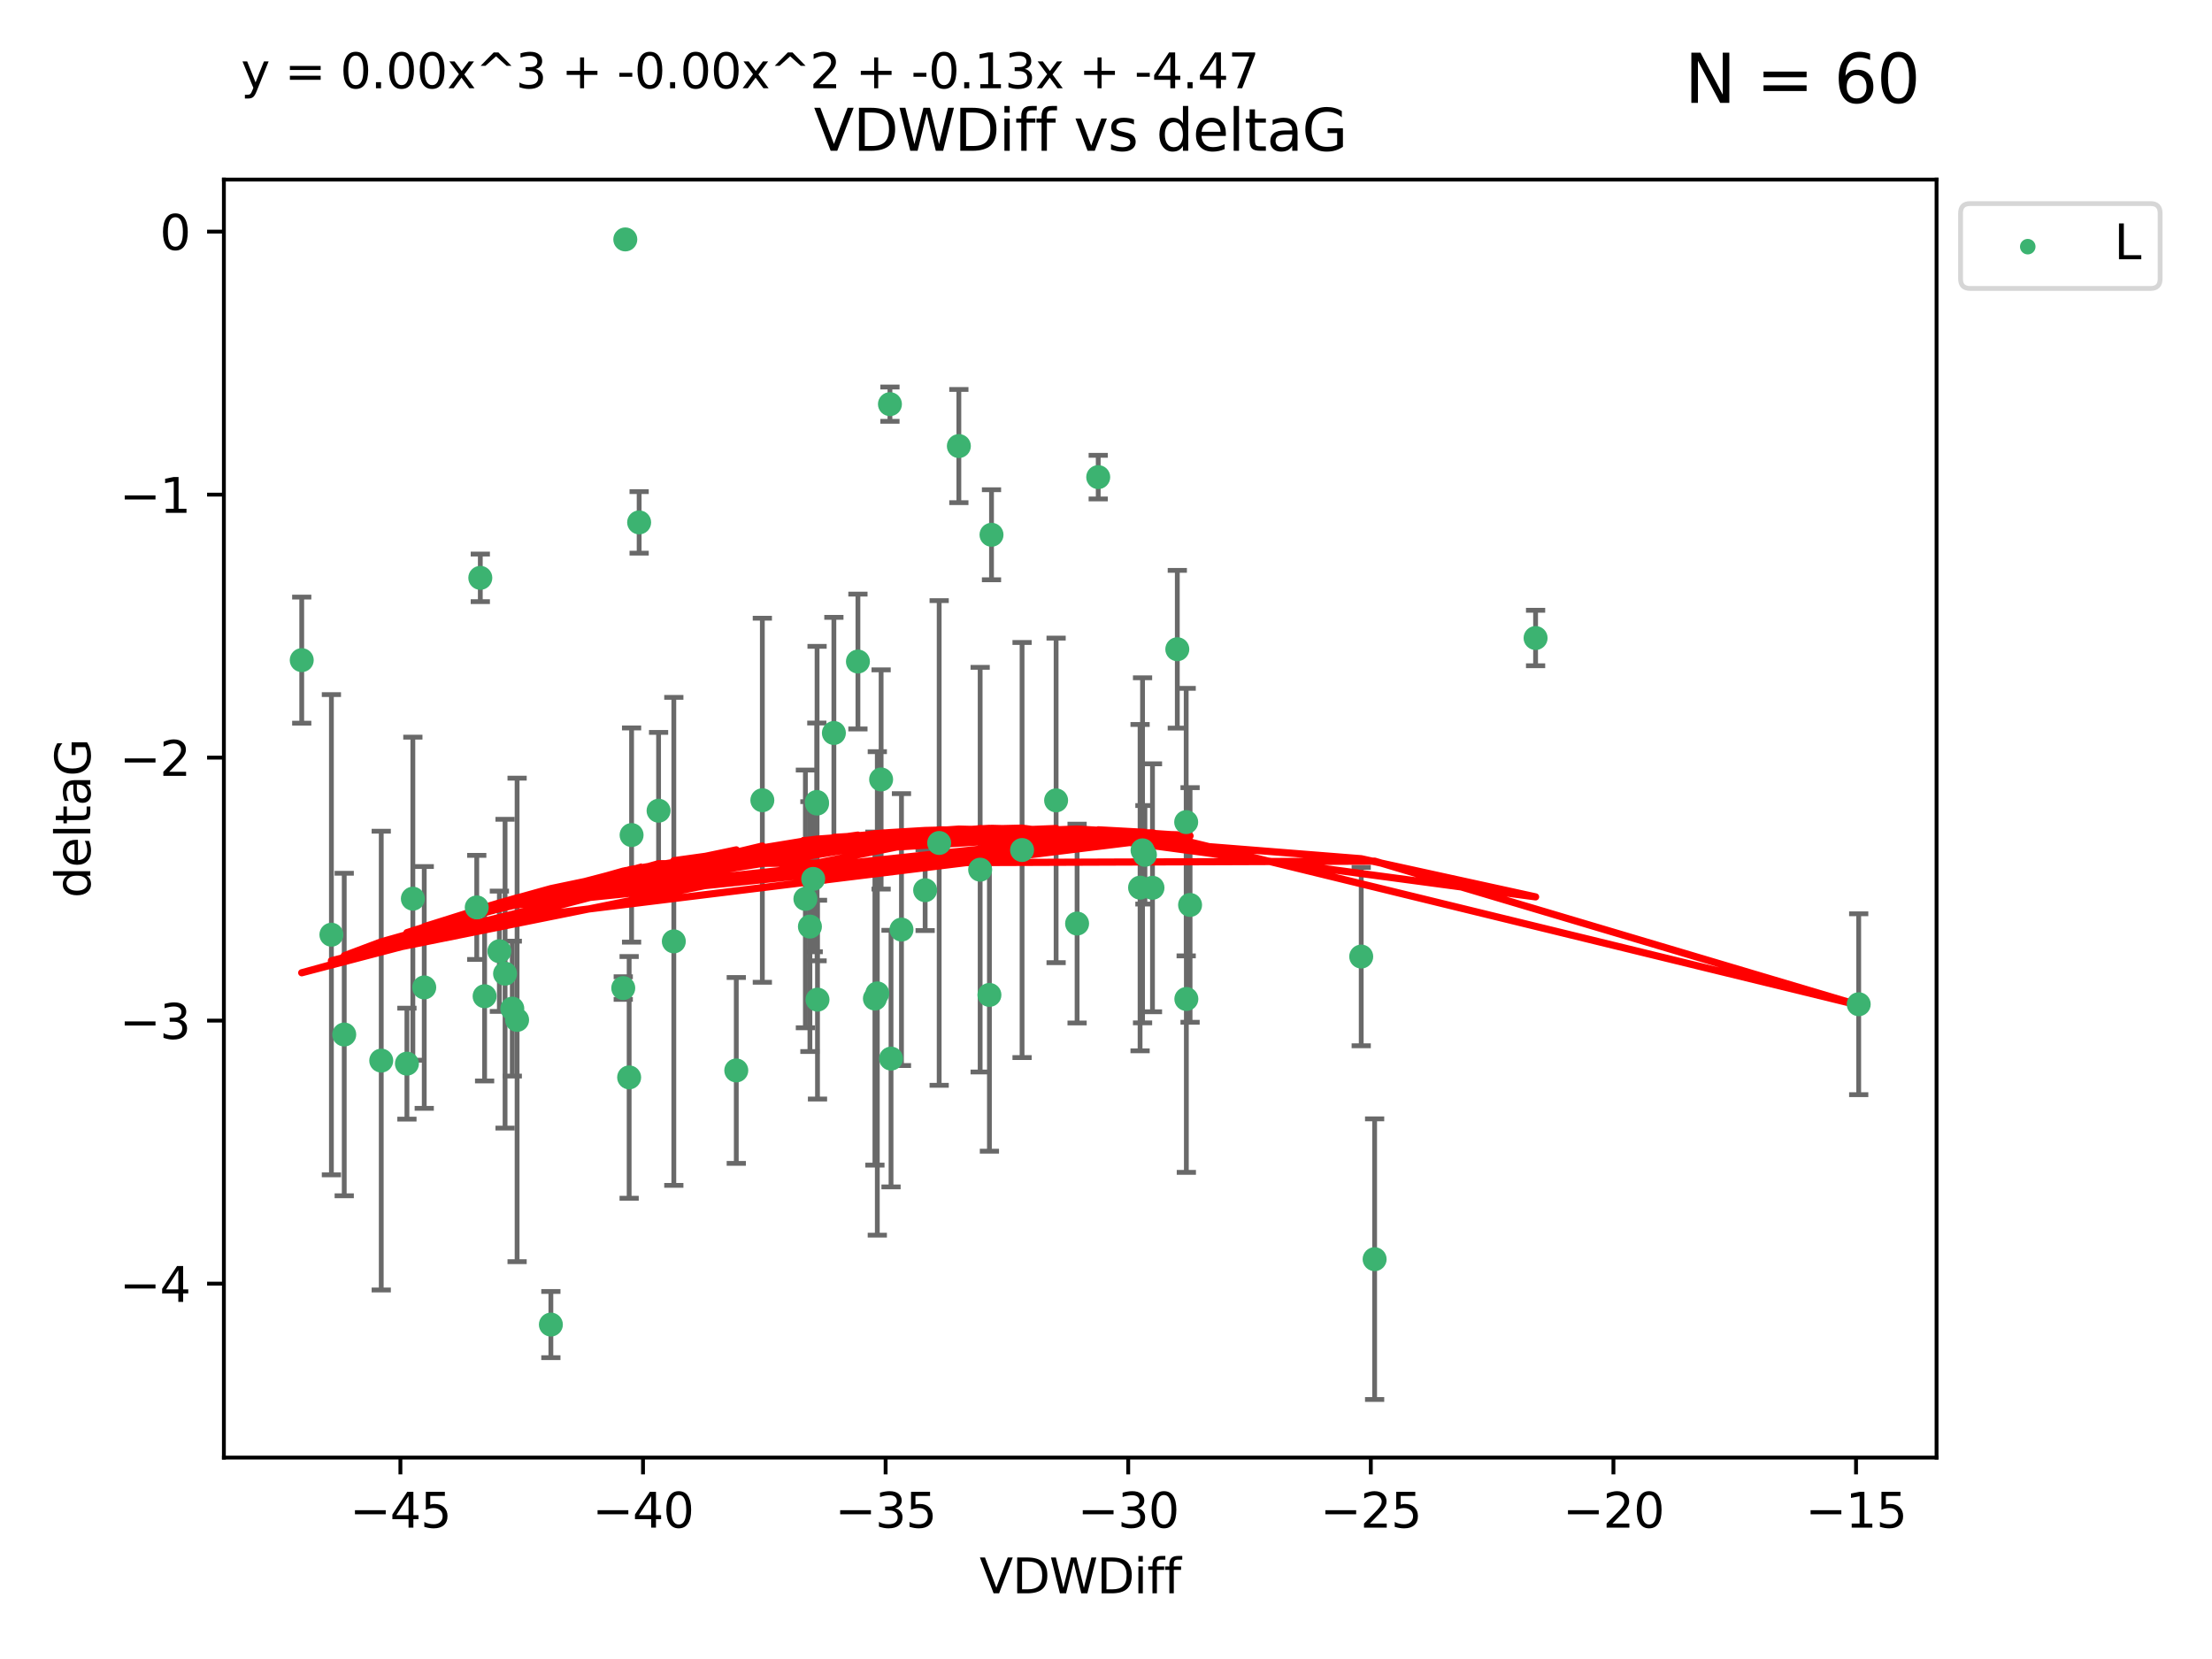 <?xml version="1.0" encoding="utf-8" standalone="no"?>
<!DOCTYPE svg PUBLIC "-//W3C//DTD SVG 1.1//EN"
  "http://www.w3.org/Graphics/SVG/1.1/DTD/svg11.dtd">
<svg xmlns:xlink="http://www.w3.org/1999/xlink" width="460.8pt" height="345.6pt" viewBox="0 0 460.8 345.6" xmlns="http://www.w3.org/2000/svg" version="1.1">
 <defs>
  <style type="text/css">*{stroke-linejoin: round; stroke-linecap: butt}</style>
 </defs>
 <g id="figure_1">
  <g id="patch_1">
   <path d="M 0 345.6 
L 460.8 345.6 
L 460.8 0 
L 0 0 
z
" style="fill: #ffffff"/>
  </g>
  <g id="axes_1">
   <g id="patch_2">
    <path d="M 46.64 303.64 
L 403.42 303.64 
L 403.42 37.411 
L 46.64 37.411 
z
" style="fill: #ffffff"/>
   </g>
   <g id="PathCollection_1">
    <defs>
     <path id="m8ef8a2c040" d="M 0 1.118 
C 0.297 1.118 0.581 1 0.791 0.791 
C 1 0.581 1.118 0.297 1.118 0 
C 1.118 -0.297 1 -0.581 0.791 -0.791 
C 0.581 -1 0.297 -1.118 0 -1.118 
C -0.297 -1.118 -0.581 -1 -0.791 -0.791 
C -1 -0.581 -1.118 -0.297 -1.118 0 
C -1.118 0.297 -1 0.581 -0.791 0.791 
C -0.581 1 -0.297 1.118 0 1.118 
z
" style="stroke: #3cb371"/>
    </defs>
    <g clip-path="url(#p16df650c2b)">
     <use xlink:href="#m8ef8a2c040" x="133.145" y="108.825" style="fill: #3cb371; stroke: #3cb371"/>
     <use xlink:href="#m8ef8a2c040" x="84.77" y="221.578" style="fill: #3cb371; stroke: #3cb371"/>
     <use xlink:href="#m8ef8a2c040" x="107.721" y="212.466" style="fill: #3cb371; stroke: #3cb371"/>
     <use xlink:href="#m8ef8a2c040" x="100.953" y="207.534" style="fill: #3cb371; stroke: #3cb371"/>
     <use xlink:href="#m8ef8a2c040" x="104.029" y="198.163" style="fill: #3cb371; stroke: #3cb371"/>
     <use xlink:href="#m8ef8a2c040" x="114.758" y="275.933" style="fill: #3cb371; stroke: #3cb371"/>
     <use xlink:href="#m8ef8a2c040" x="153.38" y="222.993" style="fill: #3cb371; stroke: #3cb371"/>
     <use xlink:href="#m8ef8a2c040" x="105.214" y="202.836" style="fill: #3cb371; stroke: #3cb371"/>
     <use xlink:href="#m8ef8a2c040" x="88.377" y="205.7" style="fill: #3cb371; stroke: #3cb371"/>
     <use xlink:href="#m8ef8a2c040" x="158.81" y="166.704" style="fill: #3cb371; stroke: #3cb371"/>
     <use xlink:href="#m8ef8a2c040" x="62.857" y="137.518" style="fill: #3cb371; stroke: #3cb371"/>
     <use xlink:href="#m8ef8a2c040" x="168.722" y="193.027" style="fill: #3cb371; stroke: #3cb371"/>
     <use xlink:href="#m8ef8a2c040" x="69.037" y="194.716" style="fill: #3cb371; stroke: #3cb371"/>
     <use xlink:href="#m8ef8a2c040" x="206.114" y="207.258" style="fill: #3cb371; stroke: #3cb371"/>
     <use xlink:href="#m8ef8a2c040" x="173.713" y="152.693" style="fill: #3cb371; stroke: #3cb371"/>
     <use xlink:href="#m8ef8a2c040" x="220.007" y="166.736" style="fill: #3cb371; stroke: #3cb371"/>
     <use xlink:href="#m8ef8a2c040" x="130.261" y="49.875" style="fill: #3cb371; stroke: #3cb371"/>
     <use xlink:href="#m8ef8a2c040" x="195.646" y="175.606" style="fill: #3cb371; stroke: #3cb371"/>
     <use xlink:href="#m8ef8a2c040" x="245.255" y="135.244" style="fill: #3cb371; stroke: #3cb371"/>
     <use xlink:href="#m8ef8a2c040" x="199.748" y="92.922" style="fill: #3cb371; stroke: #3cb371"/>
     <use xlink:href="#m8ef8a2c040" x="170.21" y="167.4" style="fill: #3cb371; stroke: #3cb371"/>
     <use xlink:href="#m8ef8a2c040" x="169.405" y="183.095" style="fill: #3cb371; stroke: #3cb371"/>
     <use xlink:href="#m8ef8a2c040" x="131.571" y="173.954" style="fill: #3cb371; stroke: #3cb371"/>
     <use xlink:href="#m8ef8a2c040" x="99.316" y="189.03" style="fill: #3cb371; stroke: #3cb371"/>
     <use xlink:href="#m8ef8a2c040" x="178.722" y="137.81" style="fill: #3cb371; stroke: #3cb371"/>
     <use xlink:href="#m8ef8a2c040" x="140.37" y="196.105" style="fill: #3cb371; stroke: #3cb371"/>
     <use xlink:href="#m8ef8a2c040" x="237.499" y="184.913" style="fill: #3cb371; stroke: #3cb371"/>
     <use xlink:href="#m8ef8a2c040" x="106.719" y="210.114" style="fill: #3cb371; stroke: #3cb371"/>
     <use xlink:href="#m8ef8a2c040" x="247.104" y="171.26" style="fill: #3cb371; stroke: #3cb371"/>
     <use xlink:href="#m8ef8a2c040" x="170.158" y="167.068" style="fill: #3cb371; stroke: #3cb371"/>
     <use xlink:href="#m8ef8a2c040" x="224.378" y="192.393" style="fill: #3cb371; stroke: #3cb371"/>
     <use xlink:href="#m8ef8a2c040" x="247.138" y="208.106" style="fill: #3cb371; stroke: #3cb371"/>
     <use xlink:href="#m8ef8a2c040" x="86.005" y="187.213" style="fill: #3cb371; stroke: #3cb371"/>
     <use xlink:href="#m8ef8a2c040" x="129.835" y="205.832" style="fill: #3cb371; stroke: #3cb371"/>
     <use xlink:href="#m8ef8a2c040" x="170.3" y="208.244" style="fill: #3cb371; stroke: #3cb371"/>
     <use xlink:href="#m8ef8a2c040" x="71.709" y="215.509" style="fill: #3cb371; stroke: #3cb371"/>
     <use xlink:href="#m8ef8a2c040" x="79.419" y="220.943" style="fill: #3cb371; stroke: #3cb371"/>
     <use xlink:href="#m8ef8a2c040" x="137.194" y="168.887" style="fill: #3cb371; stroke: #3cb371"/>
     <use xlink:href="#m8ef8a2c040" x="286.36" y="262.308" style="fill: #3cb371; stroke: #3cb371"/>
     <use xlink:href="#m8ef8a2c040" x="387.203" y="209.202" style="fill: #3cb371; stroke: #3cb371"/>
     <use xlink:href="#m8ef8a2c040" x="240.083" y="184.942" style="fill: #3cb371; stroke: #3cb371"/>
     <use xlink:href="#m8ef8a2c040" x="182.76" y="206.945" style="fill: #3cb371; stroke: #3cb371"/>
     <use xlink:href="#m8ef8a2c040" x="185.618" y="220.523" style="fill: #3cb371; stroke: #3cb371"/>
     <use xlink:href="#m8ef8a2c040" x="182.261" y="208.02" style="fill: #3cb371; stroke: #3cb371"/>
     <use xlink:href="#m8ef8a2c040" x="131.063" y="224.44" style="fill: #3cb371; stroke: #3cb371"/>
     <use xlink:href="#m8ef8a2c040" x="206.549" y="111.402" style="fill: #3cb371; stroke: #3cb371"/>
     <use xlink:href="#m8ef8a2c040" x="238.509" y="178.075" style="fill: #3cb371; stroke: #3cb371"/>
     <use xlink:href="#m8ef8a2c040" x="228.779" y="99.391" style="fill: #3cb371; stroke: #3cb371"/>
     <use xlink:href="#m8ef8a2c040" x="247.914" y="188.519" style="fill: #3cb371; stroke: #3cb371"/>
     <use xlink:href="#m8ef8a2c040" x="100.057" y="120.378" style="fill: #3cb371; stroke: #3cb371"/>
     <use xlink:href="#m8ef8a2c040" x="204.184" y="181.171" style="fill: #3cb371; stroke: #3cb371"/>
     <use xlink:href="#m8ef8a2c040" x="283.566" y="199.269" style="fill: #3cb371; stroke: #3cb371"/>
     <use xlink:href="#m8ef8a2c040" x="319.891" y="132.911" style="fill: #3cb371; stroke: #3cb371"/>
     <use xlink:href="#m8ef8a2c040" x="212.916" y="177.076" style="fill: #3cb371; stroke: #3cb371"/>
     <use xlink:href="#m8ef8a2c040" x="192.724" y="185.447" style="fill: #3cb371; stroke: #3cb371"/>
     <use xlink:href="#m8ef8a2c040" x="185.391" y="84.192" style="fill: #3cb371; stroke: #3cb371"/>
     <use xlink:href="#m8ef8a2c040" x="183.553" y="162.375" style="fill: #3cb371; stroke: #3cb371"/>
     <use xlink:href="#m8ef8a2c040" x="238.014" y="177.139" style="fill: #3cb371; stroke: #3cb371"/>
     <use xlink:href="#m8ef8a2c040" x="187.793" y="193.648" style="fill: #3cb371; stroke: #3cb371"/>
     <use xlink:href="#m8ef8a2c040" x="167.779" y="187.258" style="fill: #3cb371; stroke: #3cb371"/>
    </g>
   </g>
   <g id="matplotlib.axis_1">
    <g id="xtick_1">
     <g id="line2d_1">
      <defs>
       <path id="m1b89397fce" d="M 0 0 
L 0 3.5 
" style="stroke: #000000; stroke-width: 0.8"/>
      </defs>
      <g>
       <use xlink:href="#m1b89397fce" x="83.412" y="303.64" style="stroke: #000000; stroke-width: 0.8"/>
      </g>
     </g>
     <g id="text_1">
      <!-- −45 -->
      <g transform="translate(72.86 318.238)scale(0.1 -0.1)">
       <defs>
        <path id="DejaVuSans-2212" d="M 678 2272 
L 4684 2272 
L 4684 1741 
L 678 1741 
L 678 2272 
z
" transform="scale(0.016)"/>
        <path id="DejaVuSans-34" d="M 2419 4116 
L 825 1625 
L 2419 1625 
L 2419 4116 
z
M 2253 4666 
L 3047 4666 
L 3047 1625 
L 3713 1625 
L 3713 1100 
L 3047 1100 
L 3047 0 
L 2419 0 
L 2419 1100 
L 313 1100 
L 313 1709 
L 2253 4666 
z
" transform="scale(0.016)"/>
        <path id="DejaVuSans-35" d="M 691 4666 
L 3169 4666 
L 3169 4134 
L 1269 4134 
L 1269 2991 
Q 1406 3038 1543 3061 
Q 1681 3084 1819 3084 
Q 2600 3084 3056 2656 
Q 3513 2228 3513 1497 
Q 3513 744 3044 326 
Q 2575 -91 1722 -91 
Q 1428 -91 1123 -41 
Q 819 9 494 109 
L 494 744 
Q 775 591 1075 516 
Q 1375 441 1709 441 
Q 2250 441 2565 725 
Q 2881 1009 2881 1497 
Q 2881 1984 2565 2268 
Q 2250 2553 1709 2553 
Q 1456 2553 1204 2497 
Q 953 2441 691 2322 
L 691 4666 
z
" transform="scale(0.016)"/>
       </defs>
       <use xlink:href="#DejaVuSans-2212"/>
       <use xlink:href="#DejaVuSans-34" x="83.789"/>
       <use xlink:href="#DejaVuSans-35" x="147.412"/>
      </g>
     </g>
    </g>
    <g id="xtick_2">
     <g id="line2d_2">
      <g>
       <use xlink:href="#m1b89397fce" x="133.951" y="303.64" style="stroke: #000000; stroke-width: 0.8"/>
      </g>
     </g>
     <g id="text_2">
      <!-- −40 -->
      <g transform="translate(123.399 318.238)scale(0.1 -0.1)">
       <defs>
        <path id="DejaVuSans-30" d="M 2034 4250 
Q 1547 4250 1301 3770 
Q 1056 3291 1056 2328 
Q 1056 1369 1301 889 
Q 1547 409 2034 409 
Q 2525 409 2770 889 
Q 3016 1369 3016 2328 
Q 3016 3291 2770 3770 
Q 2525 4250 2034 4250 
z
M 2034 4750 
Q 2819 4750 3233 4129 
Q 3647 3509 3647 2328 
Q 3647 1150 3233 529 
Q 2819 -91 2034 -91 
Q 1250 -91 836 529 
Q 422 1150 422 2328 
Q 422 3509 836 4129 
Q 1250 4750 2034 4750 
z
" transform="scale(0.016)"/>
       </defs>
       <use xlink:href="#DejaVuSans-2212"/>
       <use xlink:href="#DejaVuSans-34" x="83.789"/>
       <use xlink:href="#DejaVuSans-30" x="147.412"/>
      </g>
     </g>
    </g>
    <g id="xtick_3">
     <g id="line2d_3">
      <g>
       <use xlink:href="#m1b89397fce" x="184.49" y="303.64" style="stroke: #000000; stroke-width: 0.8"/>
      </g>
     </g>
     <g id="text_3">
      <!-- −35 -->
      <g transform="translate(173.938 318.238)scale(0.1 -0.1)">
       <defs>
        <path id="DejaVuSans-33" d="M 2597 2516 
Q 3050 2419 3304 2112 
Q 3559 1806 3559 1356 
Q 3559 666 3084 287 
Q 2609 -91 1734 -91 
Q 1441 -91 1130 -33 
Q 819 25 488 141 
L 488 750 
Q 750 597 1062 519 
Q 1375 441 1716 441 
Q 2309 441 2620 675 
Q 2931 909 2931 1356 
Q 2931 1769 2642 2001 
Q 2353 2234 1838 2234 
L 1294 2234 
L 1294 2753 
L 1863 2753 
Q 2328 2753 2575 2939 
Q 2822 3125 2822 3475 
Q 2822 3834 2567 4026 
Q 2313 4219 1838 4219 
Q 1578 4219 1281 4162 
Q 984 4106 628 3988 
L 628 4550 
Q 988 4650 1302 4700 
Q 1616 4750 1894 4750 
Q 2613 4750 3031 4423 
Q 3450 4097 3450 3541 
Q 3450 3153 3228 2886 
Q 3006 2619 2597 2516 
z
" transform="scale(0.016)"/>
       </defs>
       <use xlink:href="#DejaVuSans-2212"/>
       <use xlink:href="#DejaVuSans-33" x="83.789"/>
       <use xlink:href="#DejaVuSans-35" x="147.412"/>
      </g>
     </g>
    </g>
    <g id="xtick_4">
     <g id="line2d_4">
      <g>
       <use xlink:href="#m1b89397fce" x="235.029" y="303.64" style="stroke: #000000; stroke-width: 0.8"/>
      </g>
     </g>
     <g id="text_4">
      <!-- −30 -->
      <g transform="translate(224.477 318.238)scale(0.1 -0.1)">
       <use xlink:href="#DejaVuSans-2212"/>
       <use xlink:href="#DejaVuSans-33" x="83.789"/>
       <use xlink:href="#DejaVuSans-30" x="147.412"/>
      </g>
     </g>
    </g>
    <g id="xtick_5">
     <g id="line2d_5">
      <g>
       <use xlink:href="#m1b89397fce" x="285.568" y="303.64" style="stroke: #000000; stroke-width: 0.8"/>
      </g>
     </g>
     <g id="text_5">
      <!-- −25 -->
      <g transform="translate(275.016 318.238)scale(0.1 -0.1)">
       <defs>
        <path id="DejaVuSans-32" d="M 1228 531 
L 3431 531 
L 3431 0 
L 469 0 
L 469 531 
Q 828 903 1448 1529 
Q 2069 2156 2228 2338 
Q 2531 2678 2651 2914 
Q 2772 3150 2772 3378 
Q 2772 3750 2511 3984 
Q 2250 4219 1831 4219 
Q 1534 4219 1204 4116 
Q 875 4013 500 3803 
L 500 4441 
Q 881 4594 1212 4672 
Q 1544 4750 1819 4750 
Q 2544 4750 2975 4387 
Q 3406 4025 3406 3419 
Q 3406 3131 3298 2873 
Q 3191 2616 2906 2266 
Q 2828 2175 2409 1742 
Q 1991 1309 1228 531 
z
" transform="scale(0.016)"/>
       </defs>
       <use xlink:href="#DejaVuSans-2212"/>
       <use xlink:href="#DejaVuSans-32" x="83.789"/>
       <use xlink:href="#DejaVuSans-35" x="147.412"/>
      </g>
     </g>
    </g>
    <g id="xtick_6">
     <g id="line2d_6">
      <g>
       <use xlink:href="#m1b89397fce" x="336.107" y="303.64" style="stroke: #000000; stroke-width: 0.8"/>
      </g>
     </g>
     <g id="text_6">
      <!-- −20 -->
      <g transform="translate(325.555 318.238)scale(0.1 -0.1)">
       <use xlink:href="#DejaVuSans-2212"/>
       <use xlink:href="#DejaVuSans-32" x="83.789"/>
       <use xlink:href="#DejaVuSans-30" x="147.412"/>
      </g>
     </g>
    </g>
    <g id="xtick_7">
     <g id="line2d_7">
      <g>
       <use xlink:href="#m1b89397fce" x="386.646" y="303.64" style="stroke: #000000; stroke-width: 0.8"/>
      </g>
     </g>
     <g id="text_7">
      <!-- −15 -->
      <g transform="translate(376.093 318.238)scale(0.1 -0.1)">
       <defs>
        <path id="DejaVuSans-31" d="M 794 531 
L 1825 531 
L 1825 4091 
L 703 3866 
L 703 4441 
L 1819 4666 
L 2450 4666 
L 2450 531 
L 3481 531 
L 3481 0 
L 794 0 
L 794 531 
z
" transform="scale(0.016)"/>
       </defs>
       <use xlink:href="#DejaVuSans-2212"/>
       <use xlink:href="#DejaVuSans-31" x="83.789"/>
       <use xlink:href="#DejaVuSans-35" x="147.412"/>
      </g>
     </g>
    </g>
    <g id="text_8">
     <!-- VDWDiff -->
     <g transform="translate(204.057 331.917)scale(0.1 -0.1)">
      <defs>
       <path id="DejaVuSans-56" d="M 1831 0 
L 50 4666 
L 709 4666 
L 2188 738 
L 3669 4666 
L 4325 4666 
L 2547 0 
L 1831 0 
z
" transform="scale(0.016)"/>
       <path id="DejaVuSans-44" d="M 1259 4147 
L 1259 519 
L 2022 519 
Q 2988 519 3436 956 
Q 3884 1394 3884 2338 
Q 3884 3275 3436 3711 
Q 2988 4147 2022 4147 
L 1259 4147 
z
M 628 4666 
L 1925 4666 
Q 3281 4666 3915 4102 
Q 4550 3538 4550 2338 
Q 4550 1131 3912 565 
Q 3275 0 1925 0 
L 628 0 
L 628 4666 
z
" transform="scale(0.016)"/>
       <path id="DejaVuSans-57" d="M 213 4666 
L 850 4666 
L 1831 722 
L 2809 4666 
L 3519 4666 
L 4500 722 
L 5478 4666 
L 6119 4666 
L 4947 0 
L 4153 0 
L 3169 4050 
L 2175 0 
L 1381 0 
L 213 4666 
z
" transform="scale(0.016)"/>
       <path id="DejaVuSans-69" d="M 603 3500 
L 1178 3500 
L 1178 0 
L 603 0 
L 603 3500 
z
M 603 4863 
L 1178 4863 
L 1178 4134 
L 603 4134 
L 603 4863 
z
" transform="scale(0.016)"/>
       <path id="DejaVuSans-66" d="M 2375 4863 
L 2375 4384 
L 1825 4384 
Q 1516 4384 1395 4259 
Q 1275 4134 1275 3809 
L 1275 3500 
L 2222 3500 
L 2222 3053 
L 1275 3053 
L 1275 0 
L 697 0 
L 697 3053 
L 147 3053 
L 147 3500 
L 697 3500 
L 697 3744 
Q 697 4328 969 4595 
Q 1241 4863 1831 4863 
L 2375 4863 
z
" transform="scale(0.016)"/>
      </defs>
      <use xlink:href="#DejaVuSans-56"/>
      <use xlink:href="#DejaVuSans-44" x="68.408"/>
      <use xlink:href="#DejaVuSans-57" x="145.41"/>
      <use xlink:href="#DejaVuSans-44" x="244.287"/>
      <use xlink:href="#DejaVuSans-69" x="321.289"/>
      <use xlink:href="#DejaVuSans-66" x="349.072"/>
      <use xlink:href="#DejaVuSans-66" x="384.277"/>
     </g>
    </g>
   </g>
   <g id="matplotlib.axis_2">
    <g id="ytick_1">
     <g id="line2d_8">
      <defs>
       <path id="mba25931616" d="M 0 0 
L -3.5 0 
" style="stroke: #000000; stroke-width: 0.8"/>
      </defs>
      <g>
       <use xlink:href="#mba25931616" x="46.64" y="267.406" style="stroke: #000000; stroke-width: 0.8"/>
      </g>
     </g>
     <g id="text_9">
      <!-- −4 -->
      <g transform="translate(24.898 271.205)scale(0.1 -0.1)">
       <use xlink:href="#DejaVuSans-2212"/>
       <use xlink:href="#DejaVuSans-34" x="83.789"/>
      </g>
     </g>
    </g>
    <g id="ytick_2">
     <g id="line2d_9">
      <g>
       <use xlink:href="#mba25931616" x="46.64" y="212.617" style="stroke: #000000; stroke-width: 0.8"/>
      </g>
     </g>
     <g id="text_10">
      <!-- −3 -->
      <g transform="translate(24.898 216.416)scale(0.1 -0.1)">
       <use xlink:href="#DejaVuSans-2212"/>
       <use xlink:href="#DejaVuSans-33" x="83.789"/>
      </g>
     </g>
    </g>
    <g id="ytick_3">
     <g id="line2d_10">
      <g>
       <use xlink:href="#mba25931616" x="46.64" y="157.827" style="stroke: #000000; stroke-width: 0.8"/>
      </g>
     </g>
     <g id="text_11">
      <!-- −2 -->
      <g transform="translate(24.898 161.627)scale(0.1 -0.1)">
       <use xlink:href="#DejaVuSans-2212"/>
       <use xlink:href="#DejaVuSans-32" x="83.789"/>
      </g>
     </g>
    </g>
    <g id="ytick_4">
     <g id="line2d_11">
      <g>
       <use xlink:href="#mba25931616" x="46.64" y="103.038" style="stroke: #000000; stroke-width: 0.8"/>
      </g>
     </g>
     <g id="text_12">
      <!-- −1 -->
      <g transform="translate(24.898 106.837)scale(0.1 -0.1)">
       <use xlink:href="#DejaVuSans-2212"/>
       <use xlink:href="#DejaVuSans-31" x="83.789"/>
      </g>
     </g>
    </g>
    <g id="ytick_5">
     <g id="line2d_12">
      <g>
       <use xlink:href="#mba25931616" x="46.64" y="48.249" style="stroke: #000000; stroke-width: 0.8"/>
      </g>
     </g>
     <g id="text_13">
      <!-- 0 -->
      <g transform="translate(33.278 52.048)scale(0.1 -0.1)">
       <use xlink:href="#DejaVuSans-30"/>
      </g>
     </g>
    </g>
    <g id="text_14">
     <!-- deltaG -->
     <g transform="translate(18.818 187.064)rotate(-90)scale(0.1 -0.1)">
      <defs>
       <path id="DejaVuSans-64" d="M 2906 2969 
L 2906 4863 
L 3481 4863 
L 3481 0 
L 2906 0 
L 2906 525 
Q 2725 213 2448 61 
Q 2172 -91 1784 -91 
Q 1150 -91 751 415 
Q 353 922 353 1747 
Q 353 2572 751 3078 
Q 1150 3584 1784 3584 
Q 2172 3584 2448 3432 
Q 2725 3281 2906 2969 
z
M 947 1747 
Q 947 1113 1208 752 
Q 1469 391 1925 391 
Q 2381 391 2643 752 
Q 2906 1113 2906 1747 
Q 2906 2381 2643 2742 
Q 2381 3103 1925 3103 
Q 1469 3103 1208 2742 
Q 947 2381 947 1747 
z
" transform="scale(0.016)"/>
       <path id="DejaVuSans-65" d="M 3597 1894 
L 3597 1613 
L 953 1613 
Q 991 1019 1311 708 
Q 1631 397 2203 397 
Q 2534 397 2845 478 
Q 3156 559 3463 722 
L 3463 178 
Q 3153 47 2828 -22 
Q 2503 -91 2169 -91 
Q 1331 -91 842 396 
Q 353 884 353 1716 
Q 353 2575 817 3079 
Q 1281 3584 2069 3584 
Q 2775 3584 3186 3129 
Q 3597 2675 3597 1894 
z
M 3022 2063 
Q 3016 2534 2758 2815 
Q 2500 3097 2075 3097 
Q 1594 3097 1305 2825 
Q 1016 2553 972 2059 
L 3022 2063 
z
" transform="scale(0.016)"/>
       <path id="DejaVuSans-6c" d="M 603 4863 
L 1178 4863 
L 1178 0 
L 603 0 
L 603 4863 
z
" transform="scale(0.016)"/>
       <path id="DejaVuSans-74" d="M 1172 4494 
L 1172 3500 
L 2356 3500 
L 2356 3053 
L 1172 3053 
L 1172 1153 
Q 1172 725 1289 603 
Q 1406 481 1766 481 
L 2356 481 
L 2356 0 
L 1766 0 
Q 1100 0 847 248 
Q 594 497 594 1153 
L 594 3053 
L 172 3053 
L 172 3500 
L 594 3500 
L 594 4494 
L 1172 4494 
z
" transform="scale(0.016)"/>
       <path id="DejaVuSans-61" d="M 2194 1759 
Q 1497 1759 1228 1600 
Q 959 1441 959 1056 
Q 959 750 1161 570 
Q 1363 391 1709 391 
Q 2188 391 2477 730 
Q 2766 1069 2766 1631 
L 2766 1759 
L 2194 1759 
z
M 3341 1997 
L 3341 0 
L 2766 0 
L 2766 531 
Q 2569 213 2275 61 
Q 1981 -91 1556 -91 
Q 1019 -91 701 211 
Q 384 513 384 1019 
Q 384 1609 779 1909 
Q 1175 2209 1959 2209 
L 2766 2209 
L 2766 2266 
Q 2766 2663 2505 2880 
Q 2244 3097 1772 3097 
Q 1472 3097 1187 3025 
Q 903 2953 641 2809 
L 641 3341 
Q 956 3463 1253 3523 
Q 1550 3584 1831 3584 
Q 2591 3584 2966 3190 
Q 3341 2797 3341 1997 
z
" transform="scale(0.016)"/>
       <path id="DejaVuSans-47" d="M 3809 666 
L 3809 1919 
L 2778 1919 
L 2778 2438 
L 4434 2438 
L 4434 434 
Q 4069 175 3628 42 
Q 3188 -91 2688 -91 
Q 1594 -91 976 548 
Q 359 1188 359 2328 
Q 359 3472 976 4111 
Q 1594 4750 2688 4750 
Q 3144 4750 3555 4637 
Q 3966 4525 4313 4306 
L 4313 3634 
Q 3963 3931 3569 4081 
Q 3175 4231 2741 4231 
Q 1884 4231 1454 3753 
Q 1025 3275 1025 2328 
Q 1025 1384 1454 906 
Q 1884 428 2741 428 
Q 3075 428 3337 486 
Q 3600 544 3809 666 
z
" transform="scale(0.016)"/>
      </defs>
      <use xlink:href="#DejaVuSans-64"/>
      <use xlink:href="#DejaVuSans-65" x="63.477"/>
      <use xlink:href="#DejaVuSans-6c" x="125"/>
      <use xlink:href="#DejaVuSans-74" x="152.783"/>
      <use xlink:href="#DejaVuSans-61" x="191.992"/>
      <use xlink:href="#DejaVuSans-47" x="253.271"/>
     </g>
    </g>
   </g>
   <g id="LineCollection_1">
    <path d="M 133.145 115.234 
L 133.145 102.415 
" clip-path="url(#p16df650c2b)" style="fill: none; stroke: #696969"/>
    <path d="M 84.77 233.133 
L 84.77 210.024 
" clip-path="url(#p16df650c2b)" style="fill: none; stroke: #696969"/>
    <path d="M 107.721 262.828 
L 107.721 162.104 
" clip-path="url(#p16df650c2b)" style="fill: none; stroke: #696969"/>
    <path d="M 100.953 225.182 
L 100.953 189.886 
" clip-path="url(#p16df650c2b)" style="fill: none; stroke: #696969"/>
    <path d="M 104.029 210.693 
L 104.029 185.633 
" clip-path="url(#p16df650c2b)" style="fill: none; stroke: #696969"/>
    <path d="M 114.758 282.824 
L 114.758 269.043 
" clip-path="url(#p16df650c2b)" style="fill: none; stroke: #696969"/>
    <path d="M 153.38 242.353 
L 153.38 203.633 
" clip-path="url(#p16df650c2b)" style="fill: none; stroke: #696969"/>
    <path d="M 105.214 234.998 
L 105.214 170.675 
" clip-path="url(#p16df650c2b)" style="fill: none; stroke: #696969"/>
    <path d="M 88.377 230.886 
L 88.377 180.514 
" clip-path="url(#p16df650c2b)" style="fill: none; stroke: #696969"/>
    <path d="M 158.81 204.622 
L 158.81 128.787 
" clip-path="url(#p16df650c2b)" style="fill: none; stroke: #696969"/>
    <path d="M 62.857 150.652 
L 62.857 124.383 
" clip-path="url(#p16df650c2b)" style="fill: none; stroke: #696969"/>
    <path d="M 168.722 219.05 
L 168.722 167.004 
" clip-path="url(#p16df650c2b)" style="fill: none; stroke: #696969"/>
    <path d="M 69.037 244.739 
L 69.037 144.693 
" clip-path="url(#p16df650c2b)" style="fill: none; stroke: #696969"/>
    <path d="M 206.114 239.812 
L 206.114 174.705 
" clip-path="url(#p16df650c2b)" style="fill: none; stroke: #696969"/>
    <path d="M 173.713 176.778 
L 173.713 128.608 
" clip-path="url(#p16df650c2b)" style="fill: none; stroke: #696969"/>
    <path d="M 220.007 200.539 
L 220.007 132.933 
" clip-path="url(#p16df650c2b)" style="fill: none; stroke: #696969"/>
    <path d="M 130.261 50.237 
L 130.261 49.513 
" clip-path="url(#p16df650c2b)" style="fill: none; stroke: #696969"/>
    <path d="M 195.646 226.088 
L 195.646 125.123 
" clip-path="url(#p16df650c2b)" style="fill: none; stroke: #696969"/>
    <path d="M 245.255 151.673 
L 245.255 118.816 
" clip-path="url(#p16df650c2b)" style="fill: none; stroke: #696969"/>
    <path d="M 199.748 104.713 
L 199.748 81.132 
" clip-path="url(#p16df650c2b)" style="fill: none; stroke: #696969"/>
    <path d="M 170.21 200.154 
L 170.21 134.645 
" clip-path="url(#p16df650c2b)" style="fill: none; stroke: #696969"/>
    <path d="M 169.405 198.268 
L 169.405 167.921 
" clip-path="url(#p16df650c2b)" style="fill: none; stroke: #696969"/>
    <path d="M 131.571 196.263 
L 131.571 151.646 
" clip-path="url(#p16df650c2b)" style="fill: none; stroke: #696969"/>
    <path d="M 99.316 199.871 
L 99.316 178.189 
" clip-path="url(#p16df650c2b)" style="fill: none; stroke: #696969"/>
    <path d="M 178.722 151.854 
L 178.722 123.765 
" clip-path="url(#p16df650c2b)" style="fill: none; stroke: #696969"/>
    <path d="M 140.37 246.935 
L 140.37 145.276 
" clip-path="url(#p16df650c2b)" style="fill: none; stroke: #696969"/>
    <path d="M 237.499 218.907 
L 237.499 150.919 
" clip-path="url(#p16df650c2b)" style="fill: none; stroke: #696969"/>
    <path d="M 106.719 224.167 
L 106.719 196.062 
" clip-path="url(#p16df650c2b)" style="fill: none; stroke: #696969"/>
    <path d="M 247.104 199.129 
L 247.104 143.392 
" clip-path="url(#p16df650c2b)" style="fill: none; stroke: #696969"/>
    <path d="M 170.158 183.515 
L 170.158 150.622 
" clip-path="url(#p16df650c2b)" style="fill: none; stroke: #696969"/>
    <path d="M 224.378 213.108 
L 224.378 171.679 
" clip-path="url(#p16df650c2b)" style="fill: none; stroke: #696969"/>
    <path d="M 247.138 244.223 
L 247.138 171.988 
" clip-path="url(#p16df650c2b)" style="fill: none; stroke: #696969"/>
    <path d="M 86.005 220.863 
L 86.005 153.563 
" clip-path="url(#p16df650c2b)" style="fill: none; stroke: #696969"/>
    <path d="M 129.835 208.186 
L 129.835 203.478 
" clip-path="url(#p16df650c2b)" style="fill: none; stroke: #696969"/>
    <path d="M 170.3 228.95 
L 170.3 187.537 
" clip-path="url(#p16df650c2b)" style="fill: none; stroke: #696969"/>
    <path d="M 71.709 249.101 
L 71.709 181.917 
" clip-path="url(#p16df650c2b)" style="fill: none; stroke: #696969"/>
    <path d="M 79.419 268.726 
L 79.419 173.16 
" clip-path="url(#p16df650c2b)" style="fill: none; stroke: #696969"/>
    <path d="M 137.194 185.199 
L 137.194 152.576 
" clip-path="url(#p16df650c2b)" style="fill: none; stroke: #696969"/>
    <path d="M 286.36 291.539 
L 286.36 233.077 
" clip-path="url(#p16df650c2b)" style="fill: none; stroke: #696969"/>
    <path d="M 387.203 228.04 
L 387.203 190.363 
" clip-path="url(#p16df650c2b)" style="fill: none; stroke: #696969"/>
    <path d="M 240.083 210.766 
L 240.083 159.118 
" clip-path="url(#p16df650c2b)" style="fill: none; stroke: #696969"/>
    <path d="M 182.76 257.305 
L 182.76 156.586 
" clip-path="url(#p16df650c2b)" style="fill: none; stroke: #696969"/>
    <path d="M 185.618 247.25 
L 185.618 193.797 
" clip-path="url(#p16df650c2b)" style="fill: none; stroke: #696969"/>
    <path d="M 182.261 242.711 
L 182.261 173.33 
" clip-path="url(#p16df650c2b)" style="fill: none; stroke: #696969"/>
    <path d="M 131.063 249.618 
L 131.063 199.263 
" clip-path="url(#p16df650c2b)" style="fill: none; stroke: #696969"/>
    <path d="M 206.549 120.781 
L 206.549 102.022 
" clip-path="url(#p16df650c2b)" style="fill: none; stroke: #696969"/>
    <path d="M 238.509 188.335 
L 238.509 167.815 
" clip-path="url(#p16df650c2b)" style="fill: none; stroke: #696969"/>
    <path d="M 228.779 103.934 
L 228.779 94.849 
" clip-path="url(#p16df650c2b)" style="fill: none; stroke: #696969"/>
    <path d="M 247.914 212.956 
L 247.914 164.082 
" clip-path="url(#p16df650c2b)" style="fill: none; stroke: #696969"/>
    <path d="M 100.057 125.333 
L 100.057 115.422 
" clip-path="url(#p16df650c2b)" style="fill: none; stroke: #696969"/>
    <path d="M 204.184 223.318 
L 204.184 139.024 
" clip-path="url(#p16df650c2b)" style="fill: none; stroke: #696969"/>
    <path d="M 283.566 217.853 
L 283.566 180.686 
" clip-path="url(#p16df650c2b)" style="fill: none; stroke: #696969"/>
    <path d="M 319.891 138.69 
L 319.891 127.132 
" clip-path="url(#p16df650c2b)" style="fill: none; stroke: #696969"/>
    <path d="M 212.916 220.31 
L 212.916 133.841 
" clip-path="url(#p16df650c2b)" style="fill: none; stroke: #696969"/>
    <path d="M 192.724 193.852 
L 192.724 177.043 
" clip-path="url(#p16df650c2b)" style="fill: none; stroke: #696969"/>
    <path d="M 185.391 87.763 
L 185.391 80.622 
" clip-path="url(#p16df650c2b)" style="fill: none; stroke: #696969"/>
    <path d="M 183.553 185.208 
L 183.553 139.541 
" clip-path="url(#p16df650c2b)" style="fill: none; stroke: #696969"/>
    <path d="M 238.014 213.082 
L 238.014 141.196 
" clip-path="url(#p16df650c2b)" style="fill: none; stroke: #696969"/>
    <path d="M 187.793 221.97 
L 187.793 165.326 
" clip-path="url(#p16df650c2b)" style="fill: none; stroke: #696969"/>
    <path d="M 167.779 214.104 
L 167.779 160.413 
" clip-path="url(#p16df650c2b)" style="fill: none; stroke: #696969"/>
   </g>
   <g id="line2d_13">
    <defs>
     <path id="mf87c80ebe9" d="M 2 0 
L -2 -0 
" style="stroke: #696969"/>
    </defs>
    <g clip-path="url(#p16df650c2b)">
     <use xlink:href="#mf87c80ebe9" x="133.145" y="115.234" style="fill: #696969; stroke: #696969"/>
     <use xlink:href="#mf87c80ebe9" x="84.77" y="233.133" style="fill: #696969; stroke: #696969"/>
     <use xlink:href="#mf87c80ebe9" x="107.721" y="262.828" style="fill: #696969; stroke: #696969"/>
     <use xlink:href="#mf87c80ebe9" x="100.953" y="225.182" style="fill: #696969; stroke: #696969"/>
     <use xlink:href="#mf87c80ebe9" x="104.029" y="210.693" style="fill: #696969; stroke: #696969"/>
     <use xlink:href="#mf87c80ebe9" x="114.758" y="282.824" style="fill: #696969; stroke: #696969"/>
     <use xlink:href="#mf87c80ebe9" x="153.38" y="242.353" style="fill: #696969; stroke: #696969"/>
     <use xlink:href="#mf87c80ebe9" x="105.214" y="234.998" style="fill: #696969; stroke: #696969"/>
     <use xlink:href="#mf87c80ebe9" x="88.377" y="230.886" style="fill: #696969; stroke: #696969"/>
     <use xlink:href="#mf87c80ebe9" x="158.81" y="204.622" style="fill: #696969; stroke: #696969"/>
     <use xlink:href="#mf87c80ebe9" x="62.857" y="150.652" style="fill: #696969; stroke: #696969"/>
     <use xlink:href="#mf87c80ebe9" x="168.722" y="219.05" style="fill: #696969; stroke: #696969"/>
     <use xlink:href="#mf87c80ebe9" x="69.037" y="244.739" style="fill: #696969; stroke: #696969"/>
     <use xlink:href="#mf87c80ebe9" x="206.114" y="239.812" style="fill: #696969; stroke: #696969"/>
     <use xlink:href="#mf87c80ebe9" x="173.713" y="176.778" style="fill: #696969; stroke: #696969"/>
     <use xlink:href="#mf87c80ebe9" x="220.007" y="200.539" style="fill: #696969; stroke: #696969"/>
     <use xlink:href="#mf87c80ebe9" x="130.261" y="50.237" style="fill: #696969; stroke: #696969"/>
     <use xlink:href="#mf87c80ebe9" x="195.646" y="226.088" style="fill: #696969; stroke: #696969"/>
     <use xlink:href="#mf87c80ebe9" x="245.255" y="151.673" style="fill: #696969; stroke: #696969"/>
     <use xlink:href="#mf87c80ebe9" x="199.748" y="104.713" style="fill: #696969; stroke: #696969"/>
     <use xlink:href="#mf87c80ebe9" x="170.21" y="200.154" style="fill: #696969; stroke: #696969"/>
     <use xlink:href="#mf87c80ebe9" x="169.405" y="198.268" style="fill: #696969; stroke: #696969"/>
     <use xlink:href="#mf87c80ebe9" x="131.571" y="196.263" style="fill: #696969; stroke: #696969"/>
     <use xlink:href="#mf87c80ebe9" x="99.316" y="199.871" style="fill: #696969; stroke: #696969"/>
     <use xlink:href="#mf87c80ebe9" x="178.722" y="151.854" style="fill: #696969; stroke: #696969"/>
     <use xlink:href="#mf87c80ebe9" x="140.37" y="246.935" style="fill: #696969; stroke: #696969"/>
     <use xlink:href="#mf87c80ebe9" x="237.499" y="218.907" style="fill: #696969; stroke: #696969"/>
     <use xlink:href="#mf87c80ebe9" x="106.719" y="224.167" style="fill: #696969; stroke: #696969"/>
     <use xlink:href="#mf87c80ebe9" x="247.104" y="199.129" style="fill: #696969; stroke: #696969"/>
     <use xlink:href="#mf87c80ebe9" x="170.158" y="183.515" style="fill: #696969; stroke: #696969"/>
     <use xlink:href="#mf87c80ebe9" x="224.378" y="213.108" style="fill: #696969; stroke: #696969"/>
     <use xlink:href="#mf87c80ebe9" x="247.138" y="244.223" style="fill: #696969; stroke: #696969"/>
     <use xlink:href="#mf87c80ebe9" x="86.005" y="220.863" style="fill: #696969; stroke: #696969"/>
     <use xlink:href="#mf87c80ebe9" x="129.835" y="208.186" style="fill: #696969; stroke: #696969"/>
     <use xlink:href="#mf87c80ebe9" x="170.3" y="228.95" style="fill: #696969; stroke: #696969"/>
     <use xlink:href="#mf87c80ebe9" x="71.709" y="249.101" style="fill: #696969; stroke: #696969"/>
     <use xlink:href="#mf87c80ebe9" x="79.419" y="268.726" style="fill: #696969; stroke: #696969"/>
     <use xlink:href="#mf87c80ebe9" x="137.194" y="185.199" style="fill: #696969; stroke: #696969"/>
     <use xlink:href="#mf87c80ebe9" x="286.36" y="291.539" style="fill: #696969; stroke: #696969"/>
     <use xlink:href="#mf87c80ebe9" x="387.203" y="228.04" style="fill: #696969; stroke: #696969"/>
     <use xlink:href="#mf87c80ebe9" x="240.083" y="210.766" style="fill: #696969; stroke: #696969"/>
     <use xlink:href="#mf87c80ebe9" x="182.76" y="257.305" style="fill: #696969; stroke: #696969"/>
     <use xlink:href="#mf87c80ebe9" x="185.618" y="247.25" style="fill: #696969; stroke: #696969"/>
     <use xlink:href="#mf87c80ebe9" x="182.261" y="242.711" style="fill: #696969; stroke: #696969"/>
     <use xlink:href="#mf87c80ebe9" x="131.063" y="249.618" style="fill: #696969; stroke: #696969"/>
     <use xlink:href="#mf87c80ebe9" x="206.549" y="120.781" style="fill: #696969; stroke: #696969"/>
     <use xlink:href="#mf87c80ebe9" x="238.509" y="188.335" style="fill: #696969; stroke: #696969"/>
     <use xlink:href="#mf87c80ebe9" x="228.779" y="103.934" style="fill: #696969; stroke: #696969"/>
     <use xlink:href="#mf87c80ebe9" x="247.914" y="212.956" style="fill: #696969; stroke: #696969"/>
     <use xlink:href="#mf87c80ebe9" x="100.057" y="125.333" style="fill: #696969; stroke: #696969"/>
     <use xlink:href="#mf87c80ebe9" x="204.184" y="223.318" style="fill: #696969; stroke: #696969"/>
     <use xlink:href="#mf87c80ebe9" x="283.566" y="217.853" style="fill: #696969; stroke: #696969"/>
     <use xlink:href="#mf87c80ebe9" x="319.891" y="138.69" style="fill: #696969; stroke: #696969"/>
     <use xlink:href="#mf87c80ebe9" x="212.916" y="220.31" style="fill: #696969; stroke: #696969"/>
     <use xlink:href="#mf87c80ebe9" x="192.724" y="193.852" style="fill: #696969; stroke: #696969"/>
     <use xlink:href="#mf87c80ebe9" x="185.391" y="87.763" style="fill: #696969; stroke: #696969"/>
     <use xlink:href="#mf87c80ebe9" x="183.553" y="185.208" style="fill: #696969; stroke: #696969"/>
     <use xlink:href="#mf87c80ebe9" x="238.014" y="213.082" style="fill: #696969; stroke: #696969"/>
     <use xlink:href="#mf87c80ebe9" x="187.793" y="221.97" style="fill: #696969; stroke: #696969"/>
     <use xlink:href="#mf87c80ebe9" x="167.779" y="214.104" style="fill: #696969; stroke: #696969"/>
    </g>
   </g>
   <g id="line2d_14">
    <g clip-path="url(#p16df650c2b)">
     <use xlink:href="#mf87c80ebe9" x="133.145" y="102.415" style="fill: #696969; stroke: #696969"/>
     <use xlink:href="#mf87c80ebe9" x="84.77" y="210.024" style="fill: #696969; stroke: #696969"/>
     <use xlink:href="#mf87c80ebe9" x="107.721" y="162.104" style="fill: #696969; stroke: #696969"/>
     <use xlink:href="#mf87c80ebe9" x="100.953" y="189.886" style="fill: #696969; stroke: #696969"/>
     <use xlink:href="#mf87c80ebe9" x="104.029" y="185.633" style="fill: #696969; stroke: #696969"/>
     <use xlink:href="#mf87c80ebe9" x="114.758" y="269.043" style="fill: #696969; stroke: #696969"/>
     <use xlink:href="#mf87c80ebe9" x="153.38" y="203.633" style="fill: #696969; stroke: #696969"/>
     <use xlink:href="#mf87c80ebe9" x="105.214" y="170.675" style="fill: #696969; stroke: #696969"/>
     <use xlink:href="#mf87c80ebe9" x="88.377" y="180.514" style="fill: #696969; stroke: #696969"/>
     <use xlink:href="#mf87c80ebe9" x="158.81" y="128.787" style="fill: #696969; stroke: #696969"/>
     <use xlink:href="#mf87c80ebe9" x="62.857" y="124.383" style="fill: #696969; stroke: #696969"/>
     <use xlink:href="#mf87c80ebe9" x="168.722" y="167.004" style="fill: #696969; stroke: #696969"/>
     <use xlink:href="#mf87c80ebe9" x="69.037" y="144.693" style="fill: #696969; stroke: #696969"/>
     <use xlink:href="#mf87c80ebe9" x="206.114" y="174.705" style="fill: #696969; stroke: #696969"/>
     <use xlink:href="#mf87c80ebe9" x="173.713" y="128.608" style="fill: #696969; stroke: #696969"/>
     <use xlink:href="#mf87c80ebe9" x="220.007" y="132.933" style="fill: #696969; stroke: #696969"/>
     <use xlink:href="#mf87c80ebe9" x="130.261" y="49.513" style="fill: #696969; stroke: #696969"/>
     <use xlink:href="#mf87c80ebe9" x="195.646" y="125.123" style="fill: #696969; stroke: #696969"/>
     <use xlink:href="#mf87c80ebe9" x="245.255" y="118.816" style="fill: #696969; stroke: #696969"/>
     <use xlink:href="#mf87c80ebe9" x="199.748" y="81.132" style="fill: #696969; stroke: #696969"/>
     <use xlink:href="#mf87c80ebe9" x="170.21" y="134.645" style="fill: #696969; stroke: #696969"/>
     <use xlink:href="#mf87c80ebe9" x="169.405" y="167.921" style="fill: #696969; stroke: #696969"/>
     <use xlink:href="#mf87c80ebe9" x="131.571" y="151.646" style="fill: #696969; stroke: #696969"/>
     <use xlink:href="#mf87c80ebe9" x="99.316" y="178.189" style="fill: #696969; stroke: #696969"/>
     <use xlink:href="#mf87c80ebe9" x="178.722" y="123.765" style="fill: #696969; stroke: #696969"/>
     <use xlink:href="#mf87c80ebe9" x="140.37" y="145.276" style="fill: #696969; stroke: #696969"/>
     <use xlink:href="#mf87c80ebe9" x="237.499" y="150.919" style="fill: #696969; stroke: #696969"/>
     <use xlink:href="#mf87c80ebe9" x="106.719" y="196.062" style="fill: #696969; stroke: #696969"/>
     <use xlink:href="#mf87c80ebe9" x="247.104" y="143.392" style="fill: #696969; stroke: #696969"/>
     <use xlink:href="#mf87c80ebe9" x="170.158" y="150.622" style="fill: #696969; stroke: #696969"/>
     <use xlink:href="#mf87c80ebe9" x="224.378" y="171.679" style="fill: #696969; stroke: #696969"/>
     <use xlink:href="#mf87c80ebe9" x="247.138" y="171.988" style="fill: #696969; stroke: #696969"/>
     <use xlink:href="#mf87c80ebe9" x="86.005" y="153.563" style="fill: #696969; stroke: #696969"/>
     <use xlink:href="#mf87c80ebe9" x="129.835" y="203.478" style="fill: #696969; stroke: #696969"/>
     <use xlink:href="#mf87c80ebe9" x="170.3" y="187.537" style="fill: #696969; stroke: #696969"/>
     <use xlink:href="#mf87c80ebe9" x="71.709" y="181.917" style="fill: #696969; stroke: #696969"/>
     <use xlink:href="#mf87c80ebe9" x="79.419" y="173.16" style="fill: #696969; stroke: #696969"/>
     <use xlink:href="#mf87c80ebe9" x="137.194" y="152.576" style="fill: #696969; stroke: #696969"/>
     <use xlink:href="#mf87c80ebe9" x="286.36" y="233.077" style="fill: #696969; stroke: #696969"/>
     <use xlink:href="#mf87c80ebe9" x="387.203" y="190.363" style="fill: #696969; stroke: #696969"/>
     <use xlink:href="#mf87c80ebe9" x="240.083" y="159.118" style="fill: #696969; stroke: #696969"/>
     <use xlink:href="#mf87c80ebe9" x="182.76" y="156.586" style="fill: #696969; stroke: #696969"/>
     <use xlink:href="#mf87c80ebe9" x="185.618" y="193.797" style="fill: #696969; stroke: #696969"/>
     <use xlink:href="#mf87c80ebe9" x="182.261" y="173.33" style="fill: #696969; stroke: #696969"/>
     <use xlink:href="#mf87c80ebe9" x="131.063" y="199.263" style="fill: #696969; stroke: #696969"/>
     <use xlink:href="#mf87c80ebe9" x="206.549" y="102.022" style="fill: #696969; stroke: #696969"/>
     <use xlink:href="#mf87c80ebe9" x="238.509" y="167.815" style="fill: #696969; stroke: #696969"/>
     <use xlink:href="#mf87c80ebe9" x="228.779" y="94.849" style="fill: #696969; stroke: #696969"/>
     <use xlink:href="#mf87c80ebe9" x="247.914" y="164.082" style="fill: #696969; stroke: #696969"/>
     <use xlink:href="#mf87c80ebe9" x="100.057" y="115.422" style="fill: #696969; stroke: #696969"/>
     <use xlink:href="#mf87c80ebe9" x="204.184" y="139.024" style="fill: #696969; stroke: #696969"/>
     <use xlink:href="#mf87c80ebe9" x="283.566" y="180.686" style="fill: #696969; stroke: #696969"/>
     <use xlink:href="#mf87c80ebe9" x="319.891" y="127.132" style="fill: #696969; stroke: #696969"/>
     <use xlink:href="#mf87c80ebe9" x="212.916" y="133.841" style="fill: #696969; stroke: #696969"/>
     <use xlink:href="#mf87c80ebe9" x="192.724" y="177.043" style="fill: #696969; stroke: #696969"/>
     <use xlink:href="#mf87c80ebe9" x="185.391" y="80.622" style="fill: #696969; stroke: #696969"/>
     <use xlink:href="#mf87c80ebe9" x="183.553" y="139.541" style="fill: #696969; stroke: #696969"/>
     <use xlink:href="#mf87c80ebe9" x="238.014" y="141.196" style="fill: #696969; stroke: #696969"/>
     <use xlink:href="#mf87c80ebe9" x="187.793" y="165.326" style="fill: #696969; stroke: #696969"/>
     <use xlink:href="#mf87c80ebe9" x="167.779" y="160.413" style="fill: #696969; stroke: #696969"/>
    </g>
   </g>
   <g id="line2d_15">
    <path d="M 133.145 180.754 
L 84.77 194.288 
L 107.721 187.035 
L 100.953 189.016 
L 104.029 188.1 
L 114.758 185.114 
L 153.38 177.043 
L 105.214 187.754 
L 88.377 193.047 
L 158.81 176.238 
L 62.857 202.644 
L 168.722 174.974 
L 69.037 200.144 
L 206.114 172.56 
L 173.713 174.438 
L 220.007 172.592 
L 130.261 181.375 
L 195.646 172.866 
L 245.255 173.901 
L 199.748 172.712 
L 170.21 174.807 
L 169.405 174.897 
L 131.571 181.09 
L 99.316 189.515 
L 178.722 173.967 
L 140.37 179.299 
L 237.499 173.329 
L 106.719 187.32 
L 247.104 174.059 
L 170.158 174.813 
L 224.378 172.703 
L 247.138 174.062 
L 86.005 193.858 
L 129.835 181.469 
L 170.3 174.797 
L 71.709 199.098 
L 79.419 196.198 
L 137.194 179.921 
L 286.36 179.391 
L 387.203 209.392 
L 240.083 173.503 
L 182.76 173.635 
L 185.618 173.427 
L 182.261 173.674 
L 131.063 181.2 
L 206.549 172.554 
L 238.509 173.395 
L 228.779 172.865 
L 247.914 174.132 
L 100.057 189.288 
L 204.184 172.595 
L 283.566 178.889 
L 319.891 186.836 
L 212.916 172.514 
L 192.724 173.002 
L 185.391 173.443 
L 183.553 173.575 
L 238.014 173.362 
L 187.793 173.283 
L 167.779 175.083 
" clip-path="url(#p16df650c2b)" style="fill: none; stroke: #ff0000; stroke-width: 1.5; stroke-linecap: square"/>
   </g>
   <g id="line2d_16">
    <defs>
     <path id="mebd7c3ea25" d="M 0 2 
C 0.53 2 1.039 1.789 1.414 1.414 
C 1.789 1.039 2 0.53 2 0 
C 2 -0.53 1.789 -1.039 1.414 -1.414 
C 1.039 -1.789 0.53 -2 0 -2 
C -0.53 -2 -1.039 -1.789 -1.414 -1.414 
C -1.789 -1.039 -2 -0.53 -2 0 
C -2 0.53 -1.789 1.039 -1.414 1.414 
C -1.039 1.789 -0.53 2 0 2 
z
" style="stroke: #3cb371"/>
    </defs>
    <g clip-path="url(#p16df650c2b)">
     <use xlink:href="#mebd7c3ea25" x="133.145" y="108.825" style="fill: #3cb371; stroke: #3cb371"/>
     <use xlink:href="#mebd7c3ea25" x="84.77" y="221.578" style="fill: #3cb371; stroke: #3cb371"/>
     <use xlink:href="#mebd7c3ea25" x="107.721" y="212.466" style="fill: #3cb371; stroke: #3cb371"/>
     <use xlink:href="#mebd7c3ea25" x="100.953" y="207.534" style="fill: #3cb371; stroke: #3cb371"/>
     <use xlink:href="#mebd7c3ea25" x="104.029" y="198.163" style="fill: #3cb371; stroke: #3cb371"/>
     <use xlink:href="#mebd7c3ea25" x="114.758" y="275.933" style="fill: #3cb371; stroke: #3cb371"/>
     <use xlink:href="#mebd7c3ea25" x="153.38" y="222.993" style="fill: #3cb371; stroke: #3cb371"/>
     <use xlink:href="#mebd7c3ea25" x="105.214" y="202.836" style="fill: #3cb371; stroke: #3cb371"/>
     <use xlink:href="#mebd7c3ea25" x="88.377" y="205.7" style="fill: #3cb371; stroke: #3cb371"/>
     <use xlink:href="#mebd7c3ea25" x="158.81" y="166.704" style="fill: #3cb371; stroke: #3cb371"/>
     <use xlink:href="#mebd7c3ea25" x="62.857" y="137.518" style="fill: #3cb371; stroke: #3cb371"/>
     <use xlink:href="#mebd7c3ea25" x="168.722" y="193.027" style="fill: #3cb371; stroke: #3cb371"/>
     <use xlink:href="#mebd7c3ea25" x="69.037" y="194.716" style="fill: #3cb371; stroke: #3cb371"/>
     <use xlink:href="#mebd7c3ea25" x="206.114" y="207.258" style="fill: #3cb371; stroke: #3cb371"/>
     <use xlink:href="#mebd7c3ea25" x="173.713" y="152.693" style="fill: #3cb371; stroke: #3cb371"/>
     <use xlink:href="#mebd7c3ea25" x="220.007" y="166.736" style="fill: #3cb371; stroke: #3cb371"/>
     <use xlink:href="#mebd7c3ea25" x="130.261" y="49.875" style="fill: #3cb371; stroke: #3cb371"/>
     <use xlink:href="#mebd7c3ea25" x="195.646" y="175.606" style="fill: #3cb371; stroke: #3cb371"/>
     <use xlink:href="#mebd7c3ea25" x="245.255" y="135.244" style="fill: #3cb371; stroke: #3cb371"/>
     <use xlink:href="#mebd7c3ea25" x="199.748" y="92.922" style="fill: #3cb371; stroke: #3cb371"/>
     <use xlink:href="#mebd7c3ea25" x="170.21" y="167.4" style="fill: #3cb371; stroke: #3cb371"/>
     <use xlink:href="#mebd7c3ea25" x="169.405" y="183.095" style="fill: #3cb371; stroke: #3cb371"/>
     <use xlink:href="#mebd7c3ea25" x="131.571" y="173.954" style="fill: #3cb371; stroke: #3cb371"/>
     <use xlink:href="#mebd7c3ea25" x="99.316" y="189.03" style="fill: #3cb371; stroke: #3cb371"/>
     <use xlink:href="#mebd7c3ea25" x="178.722" y="137.81" style="fill: #3cb371; stroke: #3cb371"/>
     <use xlink:href="#mebd7c3ea25" x="140.37" y="196.105" style="fill: #3cb371; stroke: #3cb371"/>
     <use xlink:href="#mebd7c3ea25" x="237.499" y="184.913" style="fill: #3cb371; stroke: #3cb371"/>
     <use xlink:href="#mebd7c3ea25" x="106.719" y="210.114" style="fill: #3cb371; stroke: #3cb371"/>
     <use xlink:href="#mebd7c3ea25" x="247.104" y="171.26" style="fill: #3cb371; stroke: #3cb371"/>
     <use xlink:href="#mebd7c3ea25" x="170.158" y="167.068" style="fill: #3cb371; stroke: #3cb371"/>
     <use xlink:href="#mebd7c3ea25" x="224.378" y="192.393" style="fill: #3cb371; stroke: #3cb371"/>
     <use xlink:href="#mebd7c3ea25" x="247.138" y="208.106" style="fill: #3cb371; stroke: #3cb371"/>
     <use xlink:href="#mebd7c3ea25" x="86.005" y="187.213" style="fill: #3cb371; stroke: #3cb371"/>
     <use xlink:href="#mebd7c3ea25" x="129.835" y="205.832" style="fill: #3cb371; stroke: #3cb371"/>
     <use xlink:href="#mebd7c3ea25" x="170.3" y="208.244" style="fill: #3cb371; stroke: #3cb371"/>
     <use xlink:href="#mebd7c3ea25" x="71.709" y="215.509" style="fill: #3cb371; stroke: #3cb371"/>
     <use xlink:href="#mebd7c3ea25" x="79.419" y="220.943" style="fill: #3cb371; stroke: #3cb371"/>
     <use xlink:href="#mebd7c3ea25" x="137.194" y="168.887" style="fill: #3cb371; stroke: #3cb371"/>
     <use xlink:href="#mebd7c3ea25" x="286.36" y="262.308" style="fill: #3cb371; stroke: #3cb371"/>
     <use xlink:href="#mebd7c3ea25" x="387.203" y="209.202" style="fill: #3cb371; stroke: #3cb371"/>
     <use xlink:href="#mebd7c3ea25" x="240.083" y="184.942" style="fill: #3cb371; stroke: #3cb371"/>
     <use xlink:href="#mebd7c3ea25" x="182.76" y="206.945" style="fill: #3cb371; stroke: #3cb371"/>
     <use xlink:href="#mebd7c3ea25" x="185.618" y="220.523" style="fill: #3cb371; stroke: #3cb371"/>
     <use xlink:href="#mebd7c3ea25" x="182.261" y="208.02" style="fill: #3cb371; stroke: #3cb371"/>
     <use xlink:href="#mebd7c3ea25" x="131.063" y="224.44" style="fill: #3cb371; stroke: #3cb371"/>
     <use xlink:href="#mebd7c3ea25" x="206.549" y="111.402" style="fill: #3cb371; stroke: #3cb371"/>
     <use xlink:href="#mebd7c3ea25" x="238.509" y="178.075" style="fill: #3cb371; stroke: #3cb371"/>
     <use xlink:href="#mebd7c3ea25" x="228.779" y="99.391" style="fill: #3cb371; stroke: #3cb371"/>
     <use xlink:href="#mebd7c3ea25" x="247.914" y="188.519" style="fill: #3cb371; stroke: #3cb371"/>
     <use xlink:href="#mebd7c3ea25" x="100.057" y="120.378" style="fill: #3cb371; stroke: #3cb371"/>
     <use xlink:href="#mebd7c3ea25" x="204.184" y="181.171" style="fill: #3cb371; stroke: #3cb371"/>
     <use xlink:href="#mebd7c3ea25" x="283.566" y="199.269" style="fill: #3cb371; stroke: #3cb371"/>
     <use xlink:href="#mebd7c3ea25" x="319.891" y="132.911" style="fill: #3cb371; stroke: #3cb371"/>
     <use xlink:href="#mebd7c3ea25" x="212.916" y="177.076" style="fill: #3cb371; stroke: #3cb371"/>
     <use xlink:href="#mebd7c3ea25" x="192.724" y="185.447" style="fill: #3cb371; stroke: #3cb371"/>
     <use xlink:href="#mebd7c3ea25" x="185.391" y="84.192" style="fill: #3cb371; stroke: #3cb371"/>
     <use xlink:href="#mebd7c3ea25" x="183.553" y="162.375" style="fill: #3cb371; stroke: #3cb371"/>
     <use xlink:href="#mebd7c3ea25" x="238.014" y="177.139" style="fill: #3cb371; stroke: #3cb371"/>
     <use xlink:href="#mebd7c3ea25" x="187.793" y="193.648" style="fill: #3cb371; stroke: #3cb371"/>
     <use xlink:href="#mebd7c3ea25" x="167.779" y="187.258" style="fill: #3cb371; stroke: #3cb371"/>
    </g>
   </g>
   <g id="patch_3">
    <path d="M 46.64 303.64 
L 46.64 37.411 
" style="fill: none; stroke: #000000; stroke-width: 0.8; stroke-linejoin: miter; stroke-linecap: square"/>
   </g>
   <g id="patch_4">
    <path d="M 403.42 303.64 
L 403.42 37.411 
" style="fill: none; stroke: #000000; stroke-width: 0.8; stroke-linejoin: miter; stroke-linecap: square"/>
   </g>
   <g id="patch_5">
    <path d="M 46.64 303.64 
L 403.42 303.64 
" style="fill: none; stroke: #000000; stroke-width: 0.8; stroke-linejoin: miter; stroke-linecap: square"/>
   </g>
   <g id="patch_6">
    <path d="M 46.64 37.411 
L 403.42 37.411 
" style="fill: none; stroke: #000000; stroke-width: 0.8; stroke-linejoin: miter; stroke-linecap: square"/>
   </g>
   <g id="text_15">
    <!-- N = 60 -->
    <g transform="translate(350.933 21.426)scale(0.14 -0.14)">
     <defs>
      <path id="DejaVuSans-4e" d="M 628 4666 
L 1478 4666 
L 3547 763 
L 3547 4666 
L 4159 4666 
L 4159 0 
L 3309 0 
L 1241 3903 
L 1241 0 
L 628 0 
L 628 4666 
z
" transform="scale(0.016)"/>
      <path id="DejaVuSans-20" transform="scale(0.016)"/>
      <path id="DejaVuSans-3d" d="M 678 2906 
L 4684 2906 
L 4684 2381 
L 678 2381 
L 678 2906 
z
M 678 1631 
L 4684 1631 
L 4684 1100 
L 678 1100 
L 678 1631 
z
" transform="scale(0.016)"/>
      <path id="DejaVuSans-36" d="M 2113 2584 
Q 1688 2584 1439 2293 
Q 1191 2003 1191 1497 
Q 1191 994 1439 701 
Q 1688 409 2113 409 
Q 2538 409 2786 701 
Q 3034 994 3034 1497 
Q 3034 2003 2786 2293 
Q 2538 2584 2113 2584 
z
M 3366 4563 
L 3366 3988 
Q 3128 4100 2886 4159 
Q 2644 4219 2406 4219 
Q 1781 4219 1451 3797 
Q 1122 3375 1075 2522 
Q 1259 2794 1537 2939 
Q 1816 3084 2150 3084 
Q 2853 3084 3261 2657 
Q 3669 2231 3669 1497 
Q 3669 778 3244 343 
Q 2819 -91 2113 -91 
Q 1303 -91 875 529 
Q 447 1150 447 2328 
Q 447 3434 972 4092 
Q 1497 4750 2381 4750 
Q 2619 4750 2861 4703 
Q 3103 4656 3366 4563 
z
" transform="scale(0.016)"/>
     </defs>
     <use xlink:href="#DejaVuSans-4e"/>
     <use xlink:href="#DejaVuSans-20" x="74.805"/>
     <use xlink:href="#DejaVuSans-3d" x="106.592"/>
     <use xlink:href="#DejaVuSans-20" x="190.381"/>
     <use xlink:href="#DejaVuSans-36" x="222.168"/>
     <use xlink:href="#DejaVuSans-30" x="285.791"/>
    </g>
   </g>
   <g id="text_16">
    <!-- y = 0.00x^3 + -0.00x^2 + -0.13x + -4.47 -->
    <g transform="translate(50.208 18.387)scale(0.1 -0.1)">
     <defs>
      <path id="DejaVuSans-79" d="M 2059 -325 
Q 1816 -950 1584 -1140 
Q 1353 -1331 966 -1331 
L 506 -1331 
L 506 -850 
L 844 -850 
Q 1081 -850 1212 -737 
Q 1344 -625 1503 -206 
L 1606 56 
L 191 3500 
L 800 3500 
L 1894 763 
L 2988 3500 
L 3597 3500 
L 2059 -325 
z
" transform="scale(0.016)"/>
      <path id="DejaVuSans-2e" d="M 684 794 
L 1344 794 
L 1344 0 
L 684 0 
L 684 794 
z
" transform="scale(0.016)"/>
      <path id="DejaVuSans-78" d="M 3513 3500 
L 2247 1797 
L 3578 0 
L 2900 0 
L 1881 1375 
L 863 0 
L 184 0 
L 1544 1831 
L 300 3500 
L 978 3500 
L 1906 2253 
L 2834 3500 
L 3513 3500 
z
" transform="scale(0.016)"/>
      <path id="DejaVuSans-5e" d="M 2988 4666 
L 4684 2925 
L 4056 2925 
L 2681 4159 
L 1306 2925 
L 678 2925 
L 2375 4666 
L 2988 4666 
z
" transform="scale(0.016)"/>
      <path id="DejaVuSans-2b" d="M 2944 4013 
L 2944 2272 
L 4684 2272 
L 4684 1741 
L 2944 1741 
L 2944 0 
L 2419 0 
L 2419 1741 
L 678 1741 
L 678 2272 
L 2419 2272 
L 2419 4013 
L 2944 4013 
z
" transform="scale(0.016)"/>
      <path id="DejaVuSans-2d" d="M 313 2009 
L 1997 2009 
L 1997 1497 
L 313 1497 
L 313 2009 
z
" transform="scale(0.016)"/>
      <path id="DejaVuSans-37" d="M 525 4666 
L 3525 4666 
L 3525 4397 
L 1831 0 
L 1172 0 
L 2766 4134 
L 525 4134 
L 525 4666 
z
" transform="scale(0.016)"/>
     </defs>
     <use xlink:href="#DejaVuSans-79"/>
     <use xlink:href="#DejaVuSans-20" x="59.18"/>
     <use xlink:href="#DejaVuSans-3d" x="90.967"/>
     <use xlink:href="#DejaVuSans-20" x="174.756"/>
     <use xlink:href="#DejaVuSans-30" x="206.543"/>
     <use xlink:href="#DejaVuSans-2e" x="270.166"/>
     <use xlink:href="#DejaVuSans-30" x="301.953"/>
     <use xlink:href="#DejaVuSans-30" x="365.576"/>
     <use xlink:href="#DejaVuSans-78" x="429.199"/>
     <use xlink:href="#DejaVuSans-5e" x="488.379"/>
     <use xlink:href="#DejaVuSans-33" x="572.168"/>
     <use xlink:href="#DejaVuSans-20" x="635.791"/>
     <use xlink:href="#DejaVuSans-2b" x="667.578"/>
     <use xlink:href="#DejaVuSans-20" x="751.367"/>
     <use xlink:href="#DejaVuSans-2d" x="783.154"/>
     <use xlink:href="#DejaVuSans-30" x="819.238"/>
     <use xlink:href="#DejaVuSans-2e" x="882.861"/>
     <use xlink:href="#DejaVuSans-30" x="914.648"/>
     <use xlink:href="#DejaVuSans-30" x="978.271"/>
     <use xlink:href="#DejaVuSans-78" x="1041.895"/>
     <use xlink:href="#DejaVuSans-5e" x="1101.074"/>
     <use xlink:href="#DejaVuSans-32" x="1184.863"/>
     <use xlink:href="#DejaVuSans-20" x="1248.486"/>
     <use xlink:href="#DejaVuSans-2b" x="1280.273"/>
     <use xlink:href="#DejaVuSans-20" x="1364.062"/>
     <use xlink:href="#DejaVuSans-2d" x="1395.85"/>
     <use xlink:href="#DejaVuSans-30" x="1431.934"/>
     <use xlink:href="#DejaVuSans-2e" x="1495.557"/>
     <use xlink:href="#DejaVuSans-31" x="1527.344"/>
     <use xlink:href="#DejaVuSans-33" x="1590.967"/>
     <use xlink:href="#DejaVuSans-78" x="1654.59"/>
     <use xlink:href="#DejaVuSans-20" x="1713.77"/>
     <use xlink:href="#DejaVuSans-2b" x="1745.557"/>
     <use xlink:href="#DejaVuSans-20" x="1829.346"/>
     <use xlink:href="#DejaVuSans-2d" x="1861.133"/>
     <use xlink:href="#DejaVuSans-34" x="1897.217"/>
     <use xlink:href="#DejaVuSans-2e" x="1960.84"/>
     <use xlink:href="#DejaVuSans-34" x="1992.627"/>
     <use xlink:href="#DejaVuSans-37" x="2056.25"/>
    </g>
   </g>
   <g id="text_17">
    <!-- VDWDiff vs deltaG -->
    <g transform="translate(169.525 31.411)scale(0.12 -0.12)">
     <defs>
      <path id="DejaVuSans-76" d="M 191 3500 
L 800 3500 
L 1894 563 
L 2988 3500 
L 3597 3500 
L 2284 0 
L 1503 0 
L 191 3500 
z
" transform="scale(0.016)"/>
      <path id="DejaVuSans-73" d="M 2834 3397 
L 2834 2853 
Q 2591 2978 2328 3040 
Q 2066 3103 1784 3103 
Q 1356 3103 1142 2972 
Q 928 2841 928 2578 
Q 928 2378 1081 2264 
Q 1234 2150 1697 2047 
L 1894 2003 
Q 2506 1872 2764 1633 
Q 3022 1394 3022 966 
Q 3022 478 2636 193 
Q 2250 -91 1575 -91 
Q 1294 -91 989 -36 
Q 684 19 347 128 
L 347 722 
Q 666 556 975 473 
Q 1284 391 1588 391 
Q 1994 391 2212 530 
Q 2431 669 2431 922 
Q 2431 1156 2273 1281 
Q 2116 1406 1581 1522 
L 1381 1569 
Q 847 1681 609 1914 
Q 372 2147 372 2553 
Q 372 3047 722 3315 
Q 1072 3584 1716 3584 
Q 2034 3584 2315 3537 
Q 2597 3491 2834 3397 
z
" transform="scale(0.016)"/>
     </defs>
     <use xlink:href="#DejaVuSans-56"/>
     <use xlink:href="#DejaVuSans-44" x="68.408"/>
     <use xlink:href="#DejaVuSans-57" x="145.41"/>
     <use xlink:href="#DejaVuSans-44" x="244.287"/>
     <use xlink:href="#DejaVuSans-69" x="321.289"/>
     <use xlink:href="#DejaVuSans-66" x="349.072"/>
     <use xlink:href="#DejaVuSans-66" x="384.277"/>
     <use xlink:href="#DejaVuSans-20" x="419.482"/>
     <use xlink:href="#DejaVuSans-76" x="451.27"/>
     <use xlink:href="#DejaVuSans-73" x="510.449"/>
     <use xlink:href="#DejaVuSans-20" x="562.549"/>
     <use xlink:href="#DejaVuSans-64" x="594.336"/>
     <use xlink:href="#DejaVuSans-65" x="657.812"/>
     <use xlink:href="#DejaVuSans-6c" x="719.336"/>
     <use xlink:href="#DejaVuSans-74" x="747.119"/>
     <use xlink:href="#DejaVuSans-61" x="786.328"/>
     <use xlink:href="#DejaVuSans-47" x="847.607"/>
    </g>
   </g>
   <g id="legend_1">
    <g id="patch_7">
     <path d="M 410.42 60.089 
L 447.992 60.089 
Q 449.992 60.089 449.992 58.089 
L 449.992 44.411 
Q 449.992 42.411 447.992 42.411 
L 410.42 42.411 
Q 408.42 42.411 408.42 44.411 
L 408.42 58.089 
Q 408.42 60.089 410.42 60.089 
z
" style="fill: #ffffff; opacity: 0.8; stroke: #cccccc; stroke-linejoin: miter"/>
    </g>
    <g id="PathCollection_2">
     <g>
      <use xlink:href="#m8ef8a2c040" x="422.42" y="51.385" style="fill: #3cb371; stroke: #3cb371"/>
     </g>
    </g>
    <g id="text_18">
     <!-- L -->
     <g transform="translate(440.42 54.01)scale(0.1 -0.1)">
      <defs>
       <path id="DejaVuSans-4c" d="M 628 4666 
L 1259 4666 
L 1259 531 
L 3531 531 
L 3531 0 
L 628 0 
L 628 4666 
z
" transform="scale(0.016)"/>
      </defs>
      <use xlink:href="#DejaVuSans-4c"/>
     </g>
    </g>
   </g>
  </g>
 </g>
 <defs>
  <clipPath id="p16df650c2b">
   <rect x="46.64" y="37.411" width="356.78" height="266.229"/>
  </clipPath>
 </defs>
</svg>
